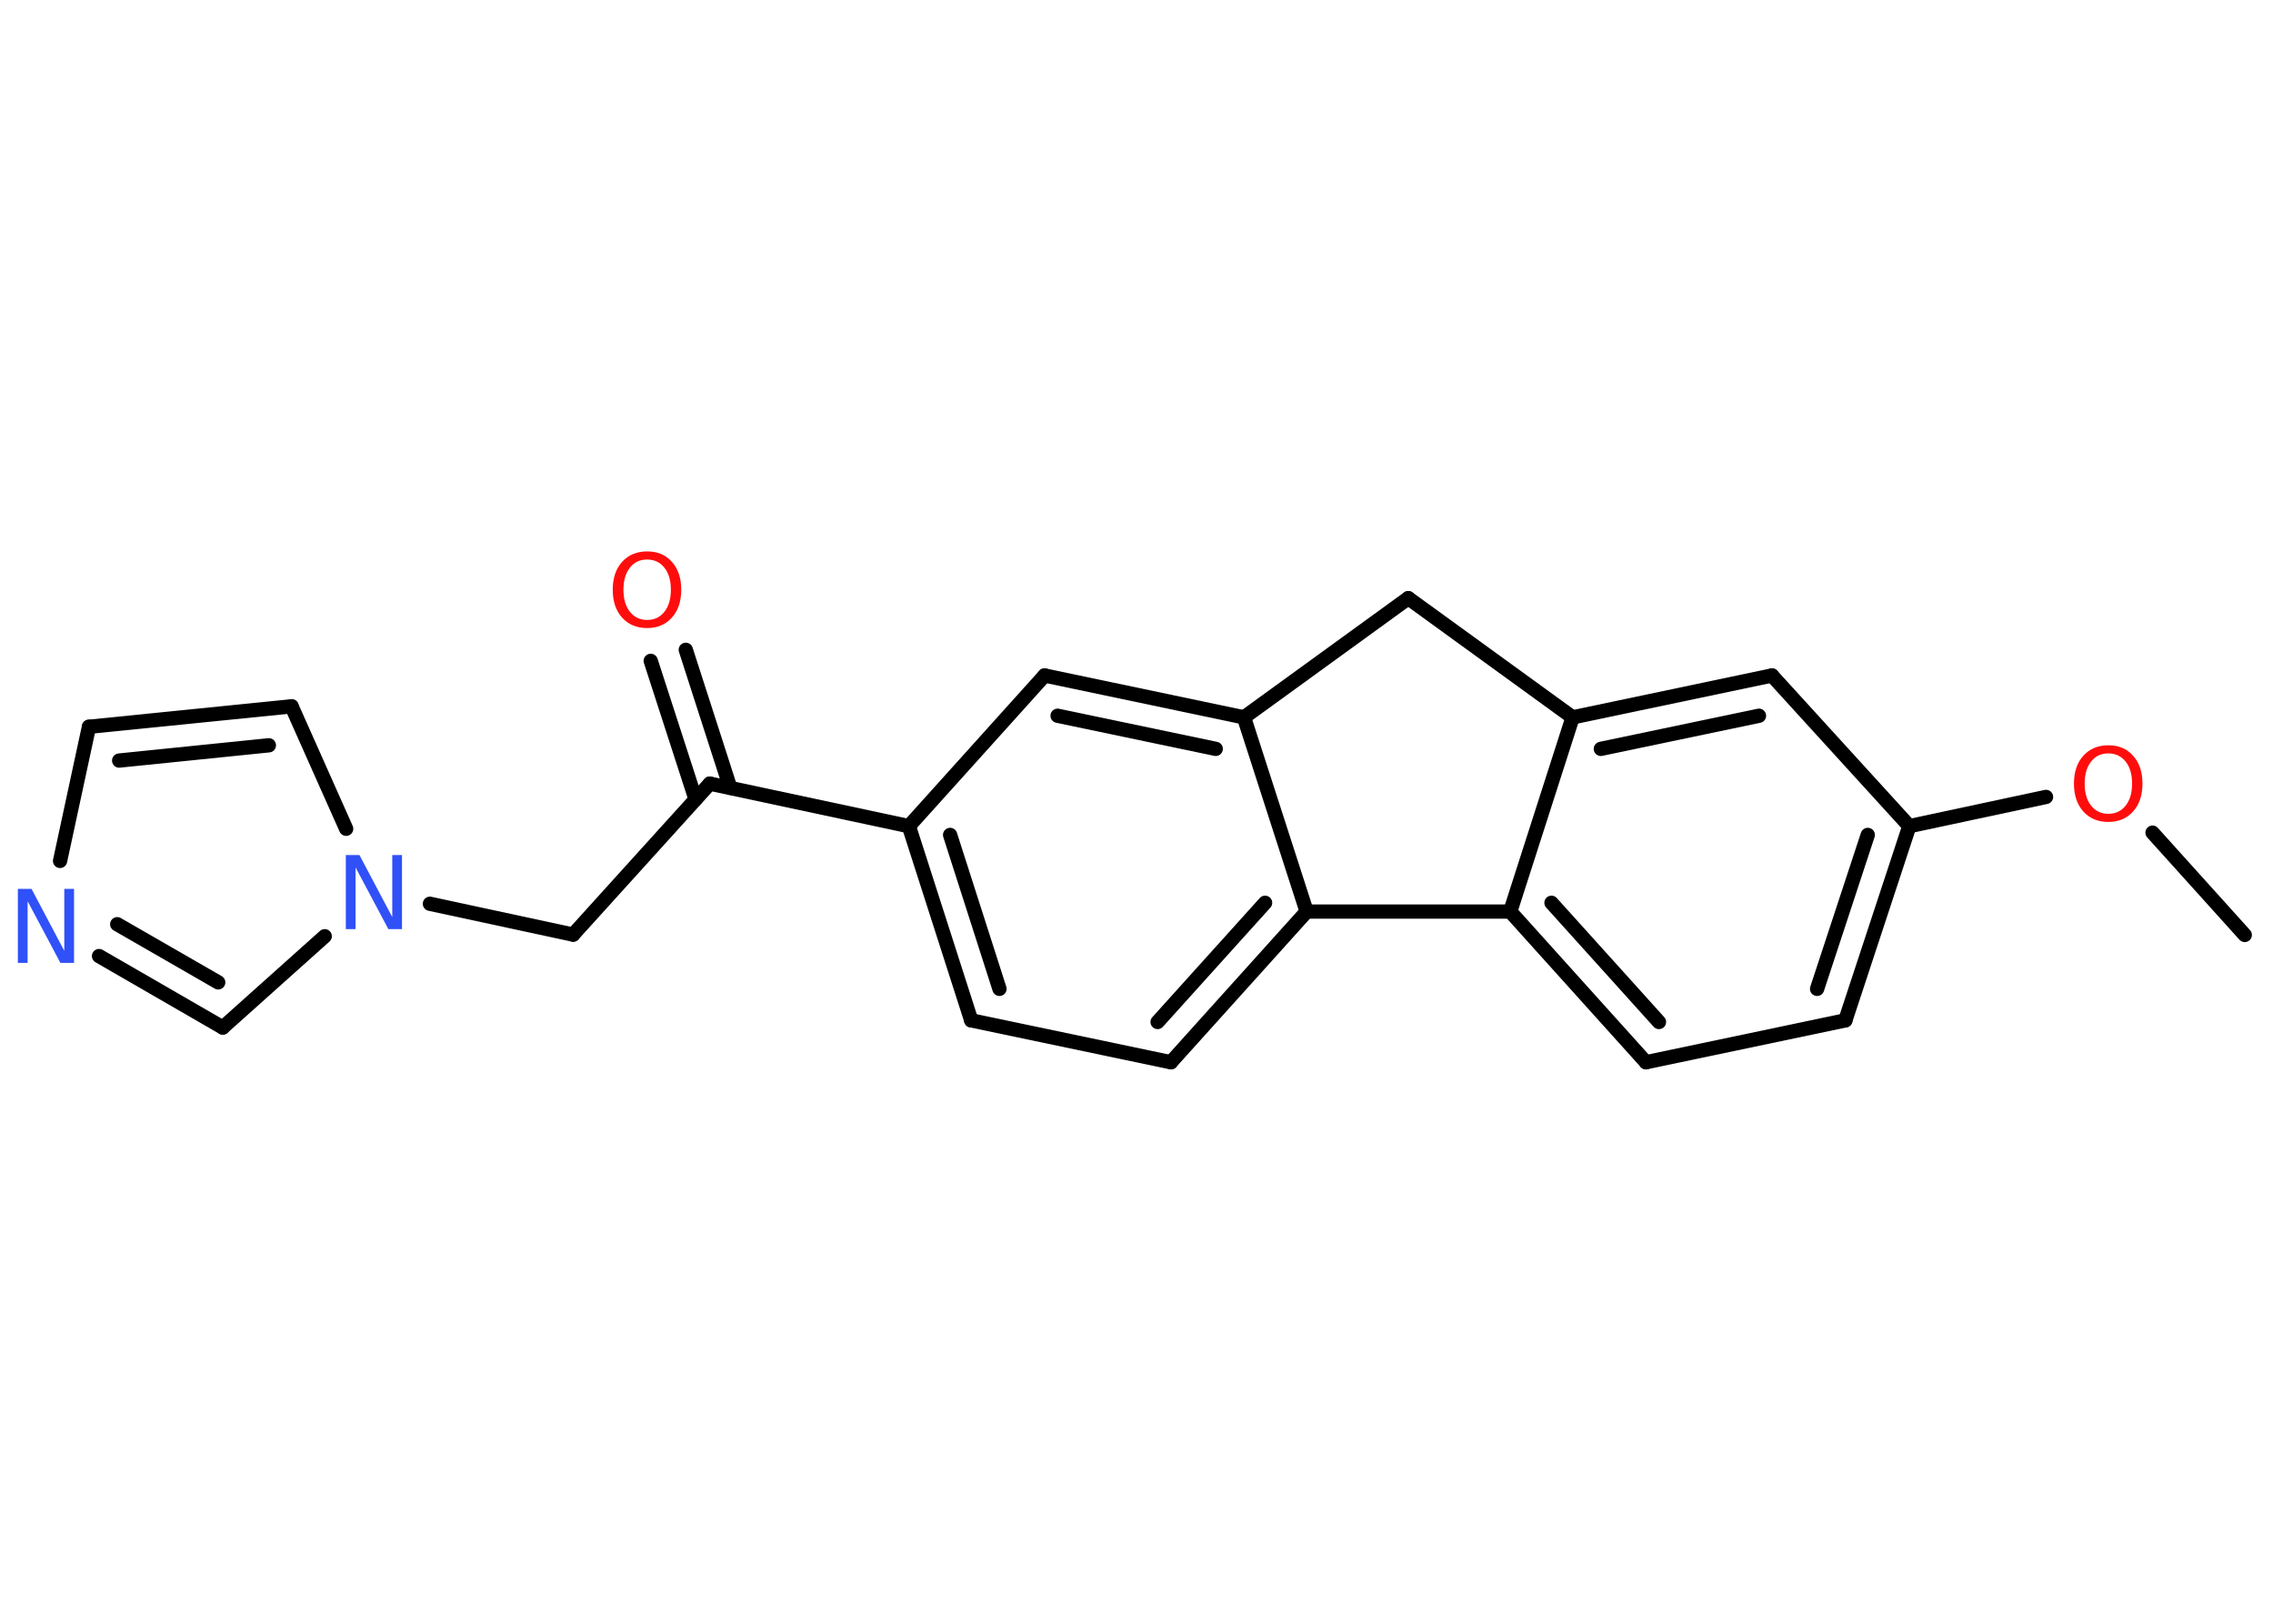 <?xml version='1.0' encoding='UTF-8'?>
<!DOCTYPE svg PUBLIC "-//W3C//DTD SVG 1.1//EN" "http://www.w3.org/Graphics/SVG/1.1/DTD/svg11.dtd">
<svg version='1.2' xmlns='http://www.w3.org/2000/svg' xmlns:xlink='http://www.w3.org/1999/xlink' width='70.0mm' height='50.0mm' viewBox='0 0 70.0 50.0'>
  <desc>Generated by the Chemistry Development Kit (http://github.com/cdk)</desc>
  <g stroke-linecap='round' stroke-linejoin='round' stroke='#000000' stroke-width='.44' fill='#FF0D0D'>
    <rect x='.0' y='.0' width='70.0' height='50.0' fill='#FFFFFF' stroke='none'/>
    <g id='mol1' class='mol'>
      <line id='mol1bnd1' class='bond' x1='69.13' y1='28.79' x2='66.29' y2='25.64'/>
      <line id='mol1bnd2' class='bond' x1='63.01' y1='24.54' x2='58.8' y2='25.44'/>
      <g id='mol1bnd3' class='bond'>
        <line x1='56.83' y1='31.42' x2='58.8' y2='25.44'/>
        <line x1='55.96' y1='30.45' x2='57.52' y2='25.71'/>
      </g>
      <line id='mol1bnd4' class='bond' x1='56.83' y1='31.42' x2='50.69' y2='32.71'/>
      <g id='mol1bnd5' class='bond'>
        <line x1='46.51' y1='28.07' x2='50.69' y2='32.71'/>
        <line x1='47.78' y1='27.8' x2='51.09' y2='31.47'/>
      </g>
      <line id='mol1bnd6' class='bond' x1='46.51' y1='28.07' x2='48.43' y2='22.09'/>
      <g id='mol1bnd7' class='bond'>
        <line x1='54.57' y1='20.8' x2='48.43' y2='22.09'/>
        <line x1='54.17' y1='22.04' x2='49.3' y2='23.06'/>
      </g>
      <line id='mol1bnd8' class='bond' x1='58.8' y1='25.44' x2='54.57' y2='20.8'/>
      <line id='mol1bnd9' class='bond' x1='48.43' y1='22.09' x2='43.37' y2='18.42'/>
      <line id='mol1bnd10' class='bond' x1='43.37' y1='18.42' x2='38.31' y2='22.09'/>
      <g id='mol1bnd11' class='bond'>
        <line x1='38.31' y1='22.09' x2='32.17' y2='20.8'/>
        <line x1='37.44' y1='23.06' x2='32.57' y2='22.04'/>
      </g>
      <line id='mol1bnd12' class='bond' x1='32.17' y1='20.8' x2='27.99' y2='25.44'/>
      <line id='mol1bnd13' class='bond' x1='27.99' y1='25.44' x2='21.86' y2='24.13'/>
      <g id='mol1bnd14' class='bond'>
        <line x1='21.42' y1='24.61' x2='20.04' y2='20.35'/>
        <line x1='22.49' y1='24.26' x2='21.12' y2='20.01'/>
      </g>
      <line id='mol1bnd15' class='bond' x1='21.86' y1='24.13' x2='17.65' y2='28.78'/>
      <line id='mol1bnd16' class='bond' x1='17.65' y1='28.78' x2='13.24' y2='27.83'/>
      <line id='mol1bnd17' class='bond' x1='10.66' y1='25.52' x2='8.98' y2='21.75'/>
      <g id='mol1bnd18' class='bond'>
        <line x1='8.98' y1='21.75' x2='2.74' y2='22.38'/>
        <line x1='8.28' y1='22.95' x2='3.67' y2='23.42'/>
      </g>
      <line id='mol1bnd19' class='bond' x1='2.74' y1='22.38' x2='1.85' y2='26.51'/>
      <g id='mol1bnd20' class='bond'>
        <line x1='3.05' y1='29.44' x2='6.86' y2='31.64'/>
        <line x1='3.61' y1='28.46' x2='6.72' y2='30.25'/>
      </g>
      <line id='mol1bnd21' class='bond' x1='10.0' y1='28.83' x2='6.86' y2='31.64'/>
      <g id='mol1bnd22' class='bond'>
        <line x1='27.99' y1='25.44' x2='29.91' y2='31.42'/>
        <line x1='29.26' y1='25.71' x2='30.78' y2='30.45'/>
      </g>
      <line id='mol1bnd23' class='bond' x1='29.91' y1='31.42' x2='36.06' y2='32.71'/>
      <g id='mol1bnd24' class='bond'>
        <line x1='36.06' y1='32.71' x2='40.24' y2='28.07'/>
        <line x1='35.65' y1='31.47' x2='38.96' y2='27.8'/>
      </g>
      <line id='mol1bnd25' class='bond' x1='38.31' y1='22.09' x2='40.24' y2='28.07'/>
      <line id='mol1bnd26' class='bond' x1='46.51' y1='28.07' x2='40.24' y2='28.07'/>
      <path id='mol1atm2' class='atom' d='M64.93 23.2q-.34 .0 -.53 .25q-.2 .25 -.2 .68q.0 .43 .2 .68q.2 .25 .53 .25q.33 .0 .53 -.25q.2 -.25 .2 -.68q.0 -.43 -.2 -.68q-.2 -.25 -.53 -.25zM64.93 22.95q.48 .0 .76 .32q.29 .32 .29 .86q.0 .54 -.29 .86q-.29 .32 -.76 .32q-.48 .0 -.77 -.32q-.29 -.32 -.29 -.86q.0 -.54 .29 -.86q.29 -.32 .77 -.32z' stroke='none'/>
      <path id='mol1atm14' class='atom' d='M19.93 17.23q-.34 .0 -.53 .25q-.2 .25 -.2 .68q.0 .43 .2 .68q.2 .25 .53 .25q.33 .0 .53 -.25q.2 -.25 .2 -.68q.0 -.43 -.2 -.68q-.2 -.25 -.53 -.25zM19.93 16.98q.48 .0 .76 .32q.29 .32 .29 .86q.0 .54 -.29 .86q-.29 .32 -.76 .32q-.48 .0 -.77 -.32q-.29 -.32 -.29 -.86q.0 -.54 .29 -.86q.29 -.32 .77 -.32z' stroke='none'/>
      <path id='mol1atm16' class='atom' d='M10.66 26.33h.41l1.01 1.91v-1.91h.3v2.28h-.42l-1.01 -1.9v1.9h-.3v-2.28z' stroke='none' fill='#3050F8'/>
      <path id='mol1atm19' class='atom' d='M.56 27.37h.41l1.01 1.91v-1.91h.3v2.28h-.42l-1.01 -1.9v1.9h-.3v-2.28z' stroke='none' fill='#3050F8'/>
    </g>
  </g>
</svg>

